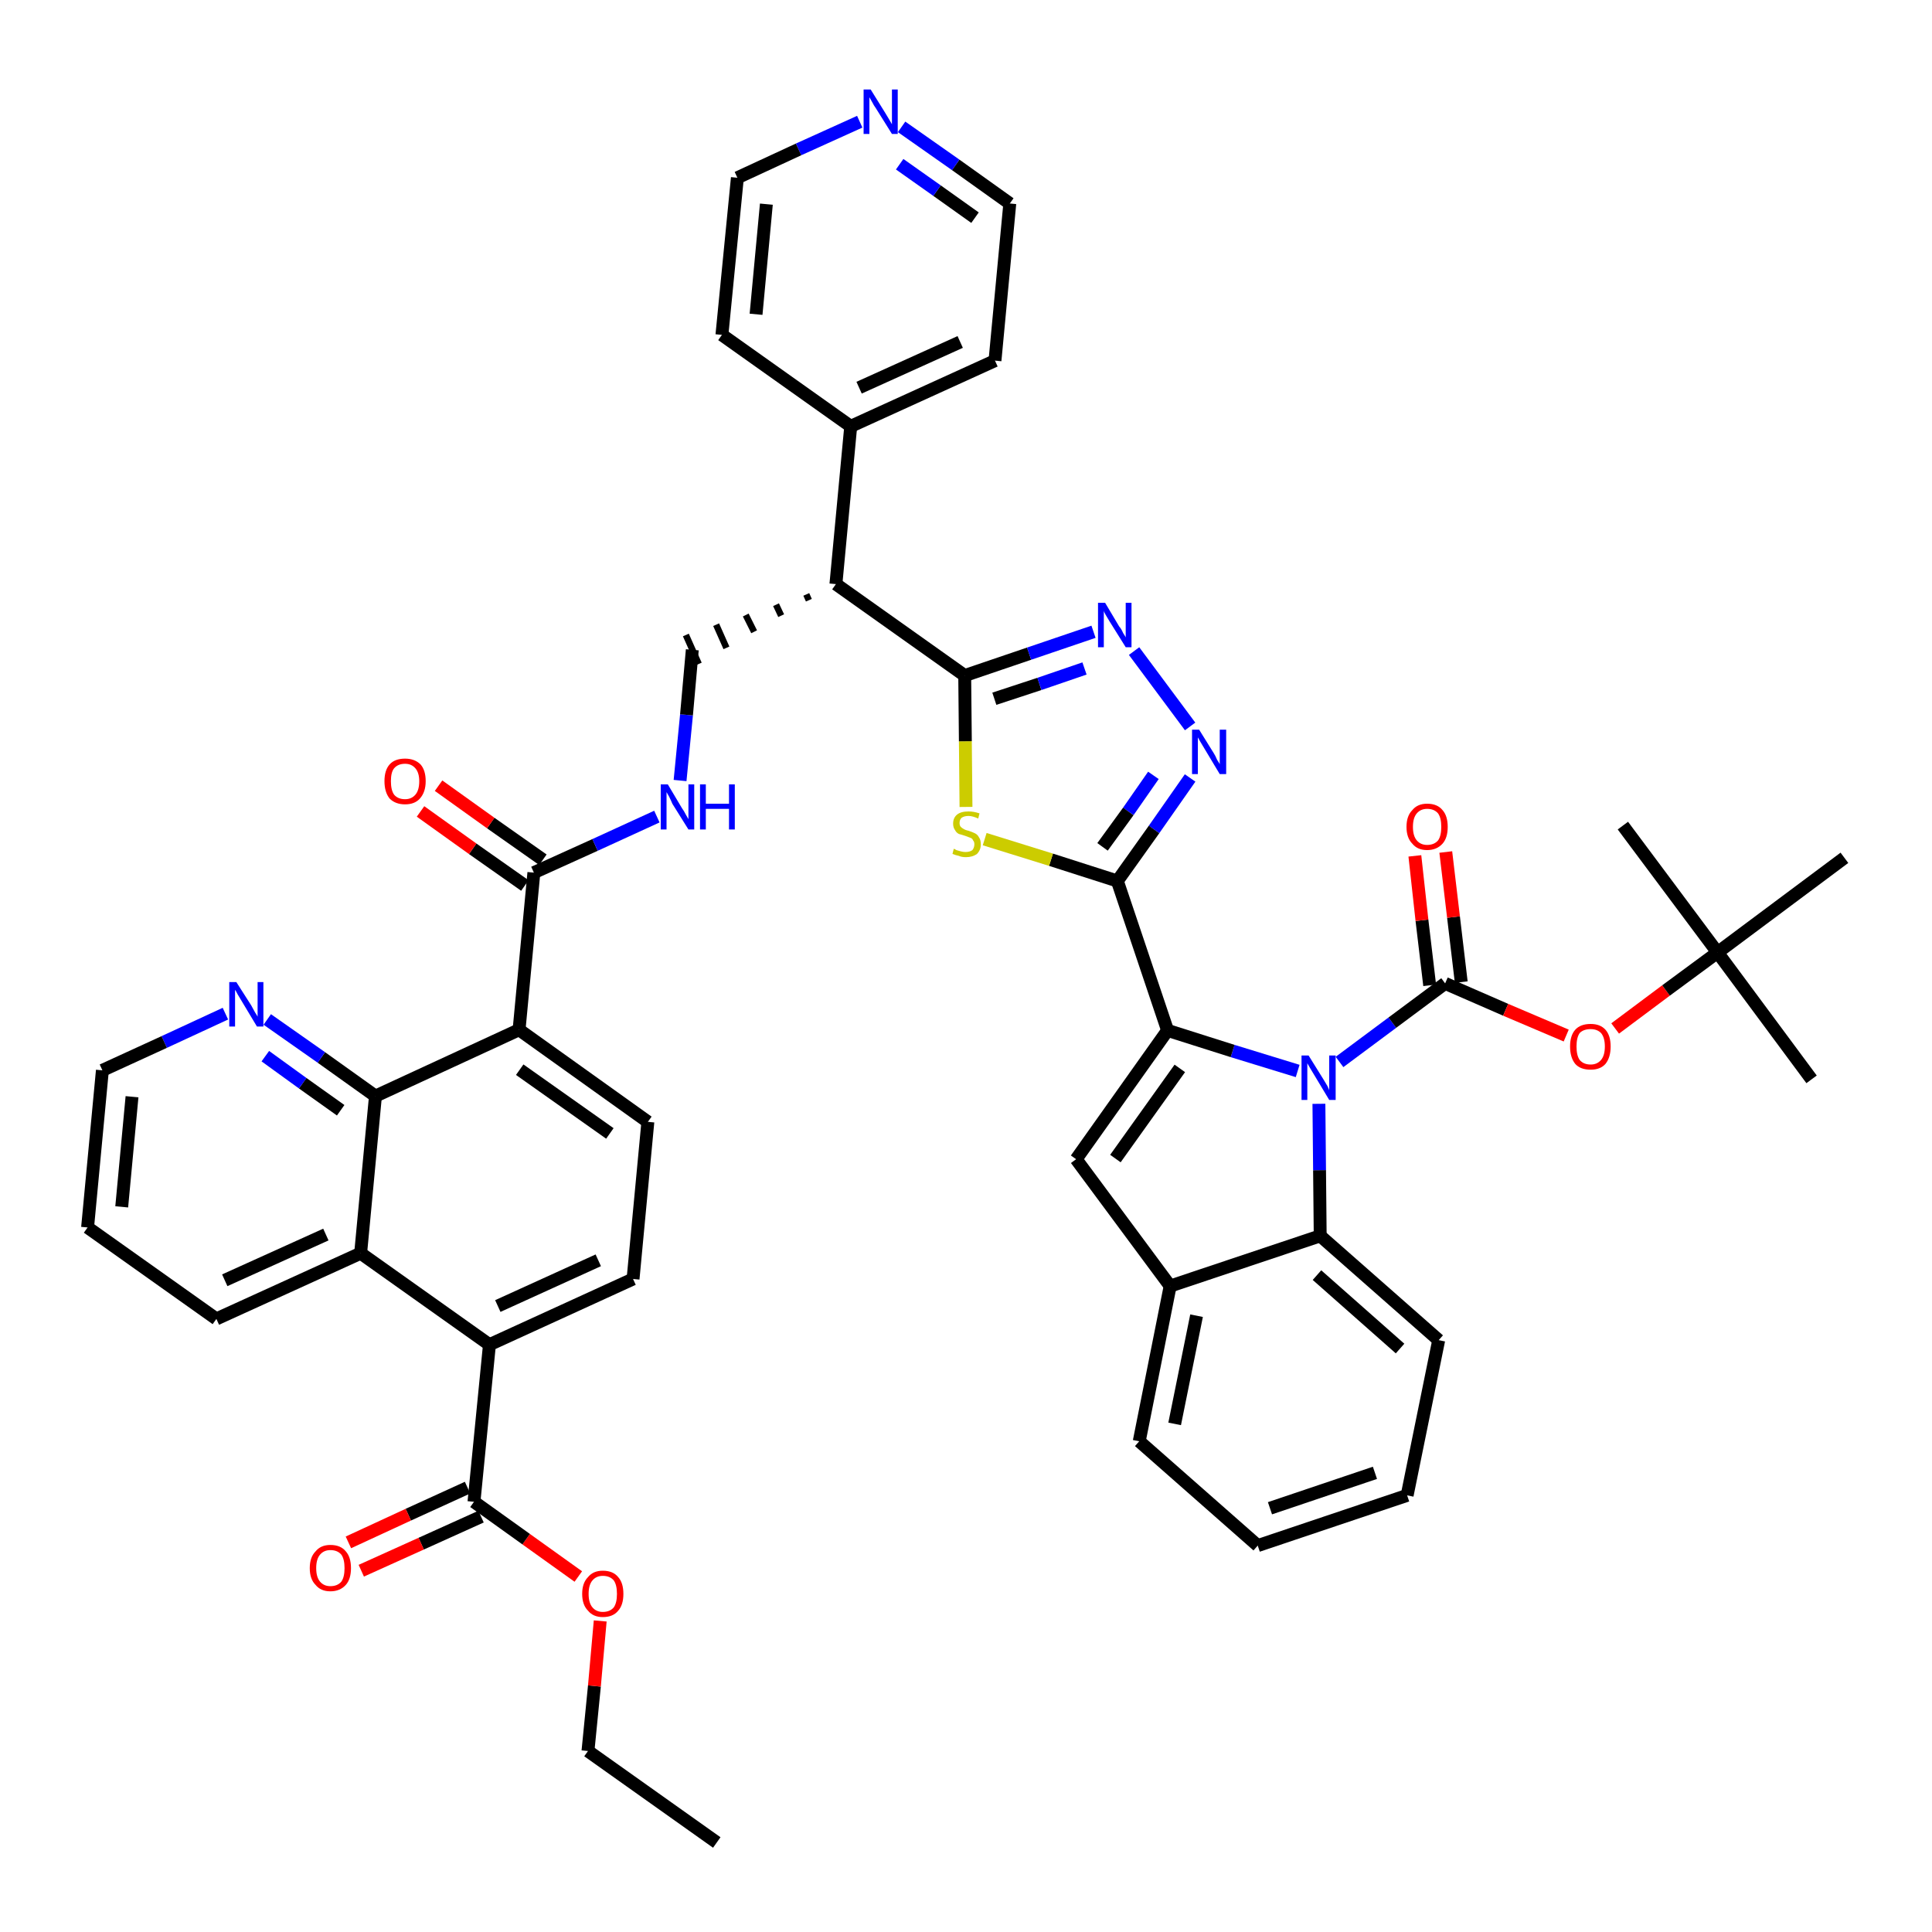 <?xml version='1.0' encoding='iso-8859-1'?>
<svg version='1.1' baseProfile='full'
              xmlns='http://www.w3.org/2000/svg'
                      xmlns:rdkit='http://www.rdkit.org/xml'
                      xmlns:xlink='http://www.w3.org/1999/xlink'
                  xml:space='preserve'
width='300px' height='300px' viewBox='0 0 300 300'>
<!-- END OF HEADER -->
<path class='bond-0 atom-0 atom-1' d='M 111.3,286.1 L 91.3,271.9' style='fill:none;fill-rule:evenodd;stroke:#000000;stroke-width:2.0px;stroke-linecap:butt;stroke-linejoin:miter;stroke-opacity:1' />
<path class='bond-1 atom-1 atom-2' d='M 91.3,271.9 L 92.3,261.8' style='fill:none;fill-rule:evenodd;stroke:#000000;stroke-width:2.0px;stroke-linecap:butt;stroke-linejoin:miter;stroke-opacity:1' />
<path class='bond-1 atom-1 atom-2' d='M 92.3,261.8 L 93.2,251.7' style='fill:none;fill-rule:evenodd;stroke:#FF0000;stroke-width:2.0px;stroke-linecap:butt;stroke-linejoin:miter;stroke-opacity:1' />
<path class='bond-2 atom-2 atom-3' d='M 89.8,244.8 L 81.7,239.0' style='fill:none;fill-rule:evenodd;stroke:#FF0000;stroke-width:2.0px;stroke-linecap:butt;stroke-linejoin:miter;stroke-opacity:1' />
<path class='bond-2 atom-2 atom-3' d='M 81.7,239.0 L 73.6,233.2' style='fill:none;fill-rule:evenodd;stroke:#000000;stroke-width:2.0px;stroke-linecap:butt;stroke-linejoin:miter;stroke-opacity:1' />
<path class='bond-3 atom-3 atom-4' d='M 72.6,231.0 L 63.4,235.2' style='fill:none;fill-rule:evenodd;stroke:#000000;stroke-width:2.0px;stroke-linecap:butt;stroke-linejoin:miter;stroke-opacity:1' />
<path class='bond-3 atom-3 atom-4' d='M 63.4,235.2 L 54.1,239.5' style='fill:none;fill-rule:evenodd;stroke:#FF0000;stroke-width:2.0px;stroke-linecap:butt;stroke-linejoin:miter;stroke-opacity:1' />
<path class='bond-3 atom-3 atom-4' d='M 74.7,235.5 L 65.4,239.7' style='fill:none;fill-rule:evenodd;stroke:#000000;stroke-width:2.0px;stroke-linecap:butt;stroke-linejoin:miter;stroke-opacity:1' />
<path class='bond-3 atom-3 atom-4' d='M 65.4,239.7 L 56.1,243.9' style='fill:none;fill-rule:evenodd;stroke:#FF0000;stroke-width:2.0px;stroke-linecap:butt;stroke-linejoin:miter;stroke-opacity:1' />
<path class='bond-4 atom-3 atom-5' d='M 73.6,233.2 L 76.0,208.8' style='fill:none;fill-rule:evenodd;stroke:#000000;stroke-width:2.0px;stroke-linecap:butt;stroke-linejoin:miter;stroke-opacity:1' />
<path class='bond-5 atom-5 atom-6' d='M 76.0,208.8 L 98.3,198.6' style='fill:none;fill-rule:evenodd;stroke:#000000;stroke-width:2.0px;stroke-linecap:butt;stroke-linejoin:miter;stroke-opacity:1' />
<path class='bond-5 atom-5 atom-6' d='M 77.3,202.8 L 92.9,195.7' style='fill:none;fill-rule:evenodd;stroke:#000000;stroke-width:2.0px;stroke-linecap:butt;stroke-linejoin:miter;stroke-opacity:1' />
<path class='bond-46 atom-46 atom-5' d='M 56.0,194.6 L 76.0,208.8' style='fill:none;fill-rule:evenodd;stroke:#000000;stroke-width:2.0px;stroke-linecap:butt;stroke-linejoin:miter;stroke-opacity:1' />
<path class='bond-6 atom-6 atom-7' d='M 98.3,198.6 L 100.6,174.2' style='fill:none;fill-rule:evenodd;stroke:#000000;stroke-width:2.0px;stroke-linecap:butt;stroke-linejoin:miter;stroke-opacity:1' />
<path class='bond-7 atom-7 atom-8' d='M 100.6,174.2 L 80.6,159.9' style='fill:none;fill-rule:evenodd;stroke:#000000;stroke-width:2.0px;stroke-linecap:butt;stroke-linejoin:miter;stroke-opacity:1' />
<path class='bond-7 atom-7 atom-8' d='M 94.7,176.0 L 80.7,166.1' style='fill:none;fill-rule:evenodd;stroke:#000000;stroke-width:2.0px;stroke-linecap:butt;stroke-linejoin:miter;stroke-opacity:1' />
<path class='bond-8 atom-8 atom-9' d='M 80.6,159.9 L 82.9,135.5' style='fill:none;fill-rule:evenodd;stroke:#000000;stroke-width:2.0px;stroke-linecap:butt;stroke-linejoin:miter;stroke-opacity:1' />
<path class='bond-40 atom-8 atom-41' d='M 80.6,159.9 L 58.3,170.2' style='fill:none;fill-rule:evenodd;stroke:#000000;stroke-width:2.0px;stroke-linecap:butt;stroke-linejoin:miter;stroke-opacity:1' />
<path class='bond-9 atom-9 atom-10' d='M 84.3,133.5 L 76.2,127.8' style='fill:none;fill-rule:evenodd;stroke:#000000;stroke-width:2.0px;stroke-linecap:butt;stroke-linejoin:miter;stroke-opacity:1' />
<path class='bond-9 atom-9 atom-10' d='M 76.2,127.8 L 68.1,122.0' style='fill:none;fill-rule:evenodd;stroke:#FF0000;stroke-width:2.0px;stroke-linecap:butt;stroke-linejoin:miter;stroke-opacity:1' />
<path class='bond-9 atom-9 atom-10' d='M 81.5,137.5 L 73.4,131.8' style='fill:none;fill-rule:evenodd;stroke:#000000;stroke-width:2.0px;stroke-linecap:butt;stroke-linejoin:miter;stroke-opacity:1' />
<path class='bond-9 atom-9 atom-10' d='M 73.4,131.8 L 65.3,126.0' style='fill:none;fill-rule:evenodd;stroke:#FF0000;stroke-width:2.0px;stroke-linecap:butt;stroke-linejoin:miter;stroke-opacity:1' />
<path class='bond-10 atom-9 atom-11' d='M 82.9,135.5 L 92.4,131.2' style='fill:none;fill-rule:evenodd;stroke:#000000;stroke-width:2.0px;stroke-linecap:butt;stroke-linejoin:miter;stroke-opacity:1' />
<path class='bond-10 atom-9 atom-11' d='M 92.4,131.2 L 102.0,126.8' style='fill:none;fill-rule:evenodd;stroke:#0000FF;stroke-width:2.0px;stroke-linecap:butt;stroke-linejoin:miter;stroke-opacity:1' />
<path class='bond-11 atom-11 atom-12' d='M 105.6,121.2 L 106.6,111.0' style='fill:none;fill-rule:evenodd;stroke:#0000FF;stroke-width:2.0px;stroke-linecap:butt;stroke-linejoin:miter;stroke-opacity:1' />
<path class='bond-11 atom-11 atom-12' d='M 106.6,111.0 L 107.5,100.9' style='fill:none;fill-rule:evenodd;stroke:#000000;stroke-width:2.0px;stroke-linecap:butt;stroke-linejoin:miter;stroke-opacity:1' />
<path class='bond-12 atom-13 atom-12' d='M 125.2,92.3 L 125.6,93.2' style='fill:none;fill-rule:evenodd;stroke:#000000;stroke-width:1.0px;stroke-linecap:butt;stroke-linejoin:miter;stroke-opacity:1' />
<path class='bond-12 atom-13 atom-12' d='M 120.5,93.9 L 121.3,95.6' style='fill:none;fill-rule:evenodd;stroke:#000000;stroke-width:1.0px;stroke-linecap:butt;stroke-linejoin:miter;stroke-opacity:1' />
<path class='bond-12 atom-13 atom-12' d='M 115.8,95.5 L 117.1,98.1' style='fill:none;fill-rule:evenodd;stroke:#000000;stroke-width:1.0px;stroke-linecap:butt;stroke-linejoin:miter;stroke-opacity:1' />
<path class='bond-12 atom-13 atom-12' d='M 111.2,97.0 L 112.8,100.6' style='fill:none;fill-rule:evenodd;stroke:#000000;stroke-width:1.0px;stroke-linecap:butt;stroke-linejoin:miter;stroke-opacity:1' />
<path class='bond-12 atom-13 atom-12' d='M 106.5,98.6 L 108.5,103.1' style='fill:none;fill-rule:evenodd;stroke:#000000;stroke-width:1.0px;stroke-linecap:butt;stroke-linejoin:miter;stroke-opacity:1' />
<path class='bond-13 atom-13 atom-14' d='M 129.8,90.7 L 132.1,66.2' style='fill:none;fill-rule:evenodd;stroke:#000000;stroke-width:2.0px;stroke-linecap:butt;stroke-linejoin:miter;stroke-opacity:1' />
<path class='bond-19 atom-13 atom-20' d='M 129.8,90.7 L 149.8,104.9' style='fill:none;fill-rule:evenodd;stroke:#000000;stroke-width:2.0px;stroke-linecap:butt;stroke-linejoin:miter;stroke-opacity:1' />
<path class='bond-14 atom-14 atom-15' d='M 132.1,66.2 L 154.5,56.0' style='fill:none;fill-rule:evenodd;stroke:#000000;stroke-width:2.0px;stroke-linecap:butt;stroke-linejoin:miter;stroke-opacity:1' />
<path class='bond-14 atom-14 atom-15' d='M 133.4,60.2 L 149.1,53.1' style='fill:none;fill-rule:evenodd;stroke:#000000;stroke-width:2.0px;stroke-linecap:butt;stroke-linejoin:miter;stroke-opacity:1' />
<path class='bond-47 atom-19 atom-14' d='M 112.1,52.0 L 132.1,66.2' style='fill:none;fill-rule:evenodd;stroke:#000000;stroke-width:2.0px;stroke-linecap:butt;stroke-linejoin:miter;stroke-opacity:1' />
<path class='bond-15 atom-15 atom-16' d='M 154.5,56.0 L 156.8,31.6' style='fill:none;fill-rule:evenodd;stroke:#000000;stroke-width:2.0px;stroke-linecap:butt;stroke-linejoin:miter;stroke-opacity:1' />
<path class='bond-16 atom-16 atom-17' d='M 156.8,31.6 L 148.4,25.6' style='fill:none;fill-rule:evenodd;stroke:#000000;stroke-width:2.0px;stroke-linecap:butt;stroke-linejoin:miter;stroke-opacity:1' />
<path class='bond-16 atom-16 atom-17' d='M 148.4,25.6 L 140.0,19.7' style='fill:none;fill-rule:evenodd;stroke:#0000FF;stroke-width:2.0px;stroke-linecap:butt;stroke-linejoin:miter;stroke-opacity:1' />
<path class='bond-16 atom-16 atom-17' d='M 151.4,33.8 L 145.5,29.6' style='fill:none;fill-rule:evenodd;stroke:#000000;stroke-width:2.0px;stroke-linecap:butt;stroke-linejoin:miter;stroke-opacity:1' />
<path class='bond-16 atom-16 atom-17' d='M 145.5,29.6 L 139.7,25.5' style='fill:none;fill-rule:evenodd;stroke:#0000FF;stroke-width:2.0px;stroke-linecap:butt;stroke-linejoin:miter;stroke-opacity:1' />
<path class='bond-17 atom-17 atom-18' d='M 133.5,18.9 L 124.0,23.2' style='fill:none;fill-rule:evenodd;stroke:#0000FF;stroke-width:2.0px;stroke-linecap:butt;stroke-linejoin:miter;stroke-opacity:1' />
<path class='bond-17 atom-17 atom-18' d='M 124.0,23.2 L 114.5,27.6' style='fill:none;fill-rule:evenodd;stroke:#000000;stroke-width:2.0px;stroke-linecap:butt;stroke-linejoin:miter;stroke-opacity:1' />
<path class='bond-18 atom-18 atom-19' d='M 114.5,27.6 L 112.1,52.0' style='fill:none;fill-rule:evenodd;stroke:#000000;stroke-width:2.0px;stroke-linecap:butt;stroke-linejoin:miter;stroke-opacity:1' />
<path class='bond-18 atom-18 atom-19' d='M 119.0,31.7 L 117.4,48.8' style='fill:none;fill-rule:evenodd;stroke:#000000;stroke-width:2.0px;stroke-linecap:butt;stroke-linejoin:miter;stroke-opacity:1' />
<path class='bond-20 atom-20 atom-21' d='M 149.8,104.9 L 159.8,101.5' style='fill:none;fill-rule:evenodd;stroke:#000000;stroke-width:2.0px;stroke-linecap:butt;stroke-linejoin:miter;stroke-opacity:1' />
<path class='bond-20 atom-20 atom-21' d='M 159.8,101.5 L 169.8,98.1' style='fill:none;fill-rule:evenodd;stroke:#0000FF;stroke-width:2.0px;stroke-linecap:butt;stroke-linejoin:miter;stroke-opacity:1' />
<path class='bond-20 atom-20 atom-21' d='M 154.4,108.5 L 161.4,106.2' style='fill:none;fill-rule:evenodd;stroke:#000000;stroke-width:2.0px;stroke-linecap:butt;stroke-linejoin:miter;stroke-opacity:1' />
<path class='bond-20 atom-20 atom-21' d='M 161.4,106.2 L 168.4,103.8' style='fill:none;fill-rule:evenodd;stroke:#0000FF;stroke-width:2.0px;stroke-linecap:butt;stroke-linejoin:miter;stroke-opacity:1' />
<path class='bond-48 atom-40 atom-20' d='M 150.0,125.3 L 149.9,115.1' style='fill:none;fill-rule:evenodd;stroke:#CCCC00;stroke-width:2.0px;stroke-linecap:butt;stroke-linejoin:miter;stroke-opacity:1' />
<path class='bond-48 atom-40 atom-20' d='M 149.9,115.1 L 149.8,104.9' style='fill:none;fill-rule:evenodd;stroke:#000000;stroke-width:2.0px;stroke-linecap:butt;stroke-linejoin:miter;stroke-opacity:1' />
<path class='bond-21 atom-21 atom-22' d='M 176.1,101.1 L 184.8,112.8' style='fill:none;fill-rule:evenodd;stroke:#0000FF;stroke-width:2.0px;stroke-linecap:butt;stroke-linejoin:miter;stroke-opacity:1' />
<path class='bond-22 atom-22 atom-23' d='M 184.8,120.8 L 179.2,128.8' style='fill:none;fill-rule:evenodd;stroke:#0000FF;stroke-width:2.0px;stroke-linecap:butt;stroke-linejoin:miter;stroke-opacity:1' />
<path class='bond-22 atom-22 atom-23' d='M 179.2,128.8 L 173.5,136.8' style='fill:none;fill-rule:evenodd;stroke:#000000;stroke-width:2.0px;stroke-linecap:butt;stroke-linejoin:miter;stroke-opacity:1' />
<path class='bond-22 atom-22 atom-23' d='M 179.1,120.4 L 175.2,126.0' style='fill:none;fill-rule:evenodd;stroke:#0000FF;stroke-width:2.0px;stroke-linecap:butt;stroke-linejoin:miter;stroke-opacity:1' />
<path class='bond-22 atom-22 atom-23' d='M 175.2,126.0 L 171.2,131.5' style='fill:none;fill-rule:evenodd;stroke:#000000;stroke-width:2.0px;stroke-linecap:butt;stroke-linejoin:miter;stroke-opacity:1' />
<path class='bond-23 atom-23 atom-24' d='M 173.5,136.8 L 181.3,160.0' style='fill:none;fill-rule:evenodd;stroke:#000000;stroke-width:2.0px;stroke-linecap:butt;stroke-linejoin:miter;stroke-opacity:1' />
<path class='bond-39 atom-23 atom-40' d='M 173.5,136.8 L 163.2,133.5' style='fill:none;fill-rule:evenodd;stroke:#000000;stroke-width:2.0px;stroke-linecap:butt;stroke-linejoin:miter;stroke-opacity:1' />
<path class='bond-39 atom-23 atom-40' d='M 163.2,133.5 L 152.9,130.3' style='fill:none;fill-rule:evenodd;stroke:#CCCC00;stroke-width:2.0px;stroke-linecap:butt;stroke-linejoin:miter;stroke-opacity:1' />
<path class='bond-24 atom-24 atom-25' d='M 181.3,160.0 L 167.1,180.0' style='fill:none;fill-rule:evenodd;stroke:#000000;stroke-width:2.0px;stroke-linecap:butt;stroke-linejoin:miter;stroke-opacity:1' />
<path class='bond-24 atom-24 atom-25' d='M 183.2,165.9 L 173.2,179.9' style='fill:none;fill-rule:evenodd;stroke:#000000;stroke-width:2.0px;stroke-linecap:butt;stroke-linejoin:miter;stroke-opacity:1' />
<path class='bond-50 atom-32 atom-24' d='M 201.5,166.3 L 191.4,163.2' style='fill:none;fill-rule:evenodd;stroke:#0000FF;stroke-width:2.0px;stroke-linecap:butt;stroke-linejoin:miter;stroke-opacity:1' />
<path class='bond-50 atom-32 atom-24' d='M 191.4,163.2 L 181.3,160.0' style='fill:none;fill-rule:evenodd;stroke:#000000;stroke-width:2.0px;stroke-linecap:butt;stroke-linejoin:miter;stroke-opacity:1' />
<path class='bond-25 atom-25 atom-26' d='M 167.1,180.0 L 181.7,199.7' style='fill:none;fill-rule:evenodd;stroke:#000000;stroke-width:2.0px;stroke-linecap:butt;stroke-linejoin:miter;stroke-opacity:1' />
<path class='bond-26 atom-26 atom-27' d='M 181.7,199.7 L 176.9,223.8' style='fill:none;fill-rule:evenodd;stroke:#000000;stroke-width:2.0px;stroke-linecap:butt;stroke-linejoin:miter;stroke-opacity:1' />
<path class='bond-26 atom-26 atom-27' d='M 185.8,204.3 L 182.4,221.1' style='fill:none;fill-rule:evenodd;stroke:#000000;stroke-width:2.0px;stroke-linecap:butt;stroke-linejoin:miter;stroke-opacity:1' />
<path class='bond-51 atom-31 atom-26' d='M 205.0,191.9 L 181.7,199.7' style='fill:none;fill-rule:evenodd;stroke:#000000;stroke-width:2.0px;stroke-linecap:butt;stroke-linejoin:miter;stroke-opacity:1' />
<path class='bond-27 atom-27 atom-28' d='M 176.9,223.8 L 195.3,240.0' style='fill:none;fill-rule:evenodd;stroke:#000000;stroke-width:2.0px;stroke-linecap:butt;stroke-linejoin:miter;stroke-opacity:1' />
<path class='bond-28 atom-28 atom-29' d='M 195.3,240.0 L 218.5,232.2' style='fill:none;fill-rule:evenodd;stroke:#000000;stroke-width:2.0px;stroke-linecap:butt;stroke-linejoin:miter;stroke-opacity:1' />
<path class='bond-28 atom-28 atom-29' d='M 197.2,234.2 L 213.5,228.7' style='fill:none;fill-rule:evenodd;stroke:#000000;stroke-width:2.0px;stroke-linecap:butt;stroke-linejoin:miter;stroke-opacity:1' />
<path class='bond-29 atom-29 atom-30' d='M 218.5,232.2 L 223.4,208.1' style='fill:none;fill-rule:evenodd;stroke:#000000;stroke-width:2.0px;stroke-linecap:butt;stroke-linejoin:miter;stroke-opacity:1' />
<path class='bond-30 atom-30 atom-31' d='M 223.4,208.1 L 205.0,191.9' style='fill:none;fill-rule:evenodd;stroke:#000000;stroke-width:2.0px;stroke-linecap:butt;stroke-linejoin:miter;stroke-opacity:1' />
<path class='bond-30 atom-30 atom-31' d='M 217.4,209.4 L 204.5,198.0' style='fill:none;fill-rule:evenodd;stroke:#000000;stroke-width:2.0px;stroke-linecap:butt;stroke-linejoin:miter;stroke-opacity:1' />
<path class='bond-31 atom-31 atom-32' d='M 205.0,191.9 L 204.9,181.7' style='fill:none;fill-rule:evenodd;stroke:#000000;stroke-width:2.0px;stroke-linecap:butt;stroke-linejoin:miter;stroke-opacity:1' />
<path class='bond-31 atom-31 atom-32' d='M 204.9,181.7 L 204.8,171.4' style='fill:none;fill-rule:evenodd;stroke:#0000FF;stroke-width:2.0px;stroke-linecap:butt;stroke-linejoin:miter;stroke-opacity:1' />
<path class='bond-32 atom-32 atom-33' d='M 208.0,164.9 L 216.2,158.8' style='fill:none;fill-rule:evenodd;stroke:#0000FF;stroke-width:2.0px;stroke-linecap:butt;stroke-linejoin:miter;stroke-opacity:1' />
<path class='bond-32 atom-32 atom-33' d='M 216.2,158.8 L 224.4,152.7' style='fill:none;fill-rule:evenodd;stroke:#000000;stroke-width:2.0px;stroke-linecap:butt;stroke-linejoin:miter;stroke-opacity:1' />
<path class='bond-33 atom-33 atom-34' d='M 226.9,152.5 L 225.7,142.4' style='fill:none;fill-rule:evenodd;stroke:#000000;stroke-width:2.0px;stroke-linecap:butt;stroke-linejoin:miter;stroke-opacity:1' />
<path class='bond-33 atom-33 atom-34' d='M 225.7,142.4 L 224.5,132.3' style='fill:none;fill-rule:evenodd;stroke:#FF0000;stroke-width:2.0px;stroke-linecap:butt;stroke-linejoin:miter;stroke-opacity:1' />
<path class='bond-33 atom-33 atom-34' d='M 222.0,153.0 L 220.8,142.9' style='fill:none;fill-rule:evenodd;stroke:#000000;stroke-width:2.0px;stroke-linecap:butt;stroke-linejoin:miter;stroke-opacity:1' />
<path class='bond-33 atom-33 atom-34' d='M 220.8,142.9 L 219.7,132.9' style='fill:none;fill-rule:evenodd;stroke:#FF0000;stroke-width:2.0px;stroke-linecap:butt;stroke-linejoin:miter;stroke-opacity:1' />
<path class='bond-34 atom-33 atom-35' d='M 224.4,152.7 L 233.8,156.8' style='fill:none;fill-rule:evenodd;stroke:#000000;stroke-width:2.0px;stroke-linecap:butt;stroke-linejoin:miter;stroke-opacity:1' />
<path class='bond-34 atom-33 atom-35' d='M 233.8,156.8 L 243.2,160.8' style='fill:none;fill-rule:evenodd;stroke:#FF0000;stroke-width:2.0px;stroke-linecap:butt;stroke-linejoin:miter;stroke-opacity:1' />
<path class='bond-35 atom-35 atom-36' d='M 250.8,159.7 L 258.7,153.8' style='fill:none;fill-rule:evenodd;stroke:#FF0000;stroke-width:2.0px;stroke-linecap:butt;stroke-linejoin:miter;stroke-opacity:1' />
<path class='bond-35 atom-35 atom-36' d='M 258.7,153.8 L 266.7,147.9' style='fill:none;fill-rule:evenodd;stroke:#000000;stroke-width:2.0px;stroke-linecap:butt;stroke-linejoin:miter;stroke-opacity:1' />
<path class='bond-36 atom-36 atom-37' d='M 266.7,147.9 L 281.3,167.6' style='fill:none;fill-rule:evenodd;stroke:#000000;stroke-width:2.0px;stroke-linecap:butt;stroke-linejoin:miter;stroke-opacity:1' />
<path class='bond-37 atom-36 atom-38' d='M 266.7,147.9 L 252.0,128.2' style='fill:none;fill-rule:evenodd;stroke:#000000;stroke-width:2.0px;stroke-linecap:butt;stroke-linejoin:miter;stroke-opacity:1' />
<path class='bond-38 atom-36 atom-39' d='M 266.7,147.9 L 286.4,133.2' style='fill:none;fill-rule:evenodd;stroke:#000000;stroke-width:2.0px;stroke-linecap:butt;stroke-linejoin:miter;stroke-opacity:1' />
<path class='bond-41 atom-41 atom-42' d='M 58.3,170.2 L 49.9,164.2' style='fill:none;fill-rule:evenodd;stroke:#000000;stroke-width:2.0px;stroke-linecap:butt;stroke-linejoin:miter;stroke-opacity:1' />
<path class='bond-41 atom-41 atom-42' d='M 49.9,164.2 L 41.5,158.3' style='fill:none;fill-rule:evenodd;stroke:#0000FF;stroke-width:2.0px;stroke-linecap:butt;stroke-linejoin:miter;stroke-opacity:1' />
<path class='bond-41 atom-41 atom-42' d='M 52.9,172.4 L 47.0,168.2' style='fill:none;fill-rule:evenodd;stroke:#000000;stroke-width:2.0px;stroke-linecap:butt;stroke-linejoin:miter;stroke-opacity:1' />
<path class='bond-41 atom-41 atom-42' d='M 47.0,168.2 L 41.2,164.0' style='fill:none;fill-rule:evenodd;stroke:#0000FF;stroke-width:2.0px;stroke-linecap:butt;stroke-linejoin:miter;stroke-opacity:1' />
<path class='bond-49 atom-46 atom-41' d='M 56.0,194.6 L 58.3,170.2' style='fill:none;fill-rule:evenodd;stroke:#000000;stroke-width:2.0px;stroke-linecap:butt;stroke-linejoin:miter;stroke-opacity:1' />
<path class='bond-42 atom-42 atom-43' d='M 35.0,157.4 L 25.5,161.8' style='fill:none;fill-rule:evenodd;stroke:#0000FF;stroke-width:2.0px;stroke-linecap:butt;stroke-linejoin:miter;stroke-opacity:1' />
<path class='bond-42 atom-42 atom-43' d='M 25.5,161.8 L 15.9,166.2' style='fill:none;fill-rule:evenodd;stroke:#000000;stroke-width:2.0px;stroke-linecap:butt;stroke-linejoin:miter;stroke-opacity:1' />
<path class='bond-43 atom-43 atom-44' d='M 15.9,166.2 L 13.6,190.6' style='fill:none;fill-rule:evenodd;stroke:#000000;stroke-width:2.0px;stroke-linecap:butt;stroke-linejoin:miter;stroke-opacity:1' />
<path class='bond-43 atom-43 atom-44' d='M 20.5,170.3 L 18.9,187.4' style='fill:none;fill-rule:evenodd;stroke:#000000;stroke-width:2.0px;stroke-linecap:butt;stroke-linejoin:miter;stroke-opacity:1' />
<path class='bond-44 atom-44 atom-45' d='M 13.6,190.6 L 33.6,204.8' style='fill:none;fill-rule:evenodd;stroke:#000000;stroke-width:2.0px;stroke-linecap:butt;stroke-linejoin:miter;stroke-opacity:1' />
<path class='bond-45 atom-45 atom-46' d='M 33.6,204.8 L 56.0,194.6' style='fill:none;fill-rule:evenodd;stroke:#000000;stroke-width:2.0px;stroke-linecap:butt;stroke-linejoin:miter;stroke-opacity:1' />
<path class='bond-45 atom-45 atom-46' d='M 34.9,198.8 L 50.6,191.7' style='fill:none;fill-rule:evenodd;stroke:#000000;stroke-width:2.0px;stroke-linecap:butt;stroke-linejoin:miter;stroke-opacity:1' />
<path  class='atom-2' d='M 90.4 247.5
Q 90.4 245.8, 91.3 244.9
Q 92.1 243.9, 93.6 243.9
Q 95.2 243.9, 96.0 244.9
Q 96.8 245.8, 96.8 247.5
Q 96.8 249.2, 96.0 250.1
Q 95.2 251.1, 93.6 251.1
Q 92.1 251.1, 91.3 250.1
Q 90.4 249.2, 90.4 247.5
M 93.6 250.3
Q 94.7 250.3, 95.3 249.6
Q 95.8 248.9, 95.8 247.5
Q 95.8 246.1, 95.3 245.4
Q 94.7 244.7, 93.6 244.7
Q 92.6 244.7, 92.0 245.4
Q 91.4 246.1, 91.4 247.5
Q 91.4 248.9, 92.0 249.6
Q 92.6 250.3, 93.6 250.3
' fill='#FF0000'/>
<path  class='atom-4' d='M 48.1 243.5
Q 48.1 241.8, 49.0 240.9
Q 49.8 239.9, 51.3 239.9
Q 52.9 239.9, 53.7 240.9
Q 54.5 241.8, 54.5 243.5
Q 54.5 245.2, 53.7 246.1
Q 52.8 247.1, 51.3 247.1
Q 49.8 247.1, 49.0 246.1
Q 48.1 245.2, 48.1 243.5
M 51.3 246.3
Q 52.4 246.3, 53.0 245.6
Q 53.5 244.9, 53.5 243.5
Q 53.5 242.1, 53.0 241.4
Q 52.4 240.7, 51.3 240.7
Q 50.3 240.7, 49.7 241.4
Q 49.1 242.1, 49.1 243.5
Q 49.1 244.9, 49.7 245.6
Q 50.3 246.3, 51.3 246.3
' fill='#FF0000'/>
<path  class='atom-10' d='M 59.7 121.3
Q 59.7 119.6, 60.5 118.7
Q 61.3 117.8, 62.9 117.8
Q 64.4 117.8, 65.3 118.7
Q 66.1 119.6, 66.1 121.3
Q 66.1 123.0, 65.2 124.0
Q 64.4 124.9, 62.9 124.9
Q 61.4 124.9, 60.5 124.0
Q 59.7 123.0, 59.7 121.3
M 62.9 124.1
Q 63.9 124.1, 64.5 123.4
Q 65.1 122.7, 65.1 121.3
Q 65.1 120.0, 64.5 119.3
Q 63.9 118.6, 62.9 118.6
Q 61.8 118.6, 61.2 119.3
Q 60.7 119.9, 60.7 121.3
Q 60.7 122.7, 61.2 123.4
Q 61.8 124.1, 62.9 124.1
' fill='#FF0000'/>
<path  class='atom-11' d='M 103.7 121.8
L 105.9 125.5
Q 106.2 125.9, 106.5 126.5
Q 106.9 127.2, 106.9 127.2
L 106.9 121.8
L 107.8 121.8
L 107.8 128.8
L 106.9 128.8
L 104.4 124.8
Q 104.2 124.3, 103.9 123.7
Q 103.6 123.2, 103.5 123.0
L 103.5 128.8
L 102.6 128.8
L 102.6 121.8
L 103.7 121.8
' fill='#0000FF'/>
<path  class='atom-11' d='M 108.7 121.8
L 109.6 121.8
L 109.6 124.8
L 113.2 124.8
L 113.2 121.8
L 114.1 121.8
L 114.1 128.8
L 113.2 128.8
L 113.2 125.6
L 109.6 125.6
L 109.6 128.8
L 108.7 128.8
L 108.7 121.8
' fill='#0000FF'/>
<path  class='atom-17' d='M 135.2 13.9
L 137.5 17.6
Q 137.7 17.9, 138.1 18.6
Q 138.5 19.3, 138.5 19.3
L 138.5 13.9
L 139.4 13.9
L 139.4 20.8
L 138.5 20.8
L 136.0 16.8
Q 135.7 16.4, 135.4 15.8
Q 135.1 15.3, 135.0 15.1
L 135.0 20.8
L 134.1 20.8
L 134.1 13.9
L 135.2 13.9
' fill='#0000FF'/>
<path  class='atom-21' d='M 171.6 93.6
L 173.8 97.3
Q 174.1 97.6, 174.4 98.3
Q 174.8 98.9, 174.8 99.0
L 174.8 93.6
L 175.7 93.6
L 175.7 100.5
L 174.8 100.5
L 172.3 96.5
Q 172.0 96.0, 171.7 95.5
Q 171.4 95.0, 171.4 94.8
L 171.4 100.5
L 170.5 100.5
L 170.5 93.6
L 171.6 93.6
' fill='#0000FF'/>
<path  class='atom-22' d='M 186.2 113.3
L 188.5 117.0
Q 188.7 117.3, 189.0 118.0
Q 189.4 118.6, 189.4 118.7
L 189.4 113.3
L 190.4 113.3
L 190.4 120.2
L 189.4 120.2
L 187.0 116.2
Q 186.7 115.7, 186.4 115.2
Q 186.1 114.7, 186.0 114.5
L 186.0 120.2
L 185.1 120.2
L 185.1 113.3
L 186.2 113.3
' fill='#0000FF'/>
<path  class='atom-32' d='M 203.2 163.9
L 205.5 167.6
Q 205.7 167.9, 206.1 168.6
Q 206.4 169.2, 206.4 169.3
L 206.4 163.9
L 207.4 163.9
L 207.4 170.8
L 206.4 170.8
L 204.0 166.8
Q 203.7 166.3, 203.4 165.8
Q 203.1 165.3, 203.0 165.1
L 203.0 170.8
L 202.1 170.8
L 202.1 163.9
L 203.2 163.9
' fill='#0000FF'/>
<path  class='atom-34' d='M 218.4 128.4
Q 218.4 126.7, 219.3 125.8
Q 220.1 124.8, 221.6 124.8
Q 223.2 124.8, 224.0 125.8
Q 224.8 126.7, 224.8 128.4
Q 224.8 130.1, 224.0 131.0
Q 223.1 132.0, 221.6 132.0
Q 220.1 132.0, 219.3 131.0
Q 218.4 130.1, 218.4 128.4
M 221.6 131.2
Q 222.7 131.2, 223.3 130.5
Q 223.8 129.8, 223.8 128.4
Q 223.8 127.0, 223.3 126.3
Q 222.7 125.6, 221.6 125.6
Q 220.6 125.6, 220.0 126.3
Q 219.4 127.0, 219.4 128.4
Q 219.4 129.8, 220.0 130.5
Q 220.6 131.2, 221.6 131.2
' fill='#FF0000'/>
<path  class='atom-35' d='M 243.8 162.5
Q 243.8 160.8, 244.6 159.9
Q 245.4 159.0, 247.0 159.0
Q 248.5 159.0, 249.3 159.9
Q 250.1 160.8, 250.1 162.5
Q 250.1 164.2, 249.3 165.2
Q 248.5 166.1, 247.0 166.1
Q 245.4 166.1, 244.6 165.2
Q 243.8 164.2, 243.8 162.5
M 247.0 165.3
Q 248.0 165.3, 248.6 164.6
Q 249.2 163.9, 249.2 162.5
Q 249.2 161.1, 248.6 160.4
Q 248.0 159.8, 247.0 159.8
Q 245.9 159.8, 245.3 160.4
Q 244.8 161.1, 244.8 162.5
Q 244.8 163.9, 245.3 164.6
Q 245.9 165.3, 247.0 165.3
' fill='#FF0000'/>
<path  class='atom-40' d='M 148.1 131.8
Q 148.2 131.8, 148.5 132.0
Q 148.8 132.1, 149.2 132.2
Q 149.6 132.3, 149.9 132.3
Q 150.6 132.3, 151.0 132.0
Q 151.3 131.6, 151.3 131.1
Q 151.3 130.7, 151.1 130.5
Q 151.0 130.2, 150.7 130.1
Q 150.4 130.0, 149.9 129.8
Q 149.3 129.6, 148.9 129.5
Q 148.5 129.3, 148.3 128.9
Q 148.0 128.5, 148.0 127.9
Q 148.0 127.0, 148.6 126.5
Q 149.2 126.0, 150.4 126.0
Q 151.2 126.0, 152.1 126.3
L 151.9 127.1
Q 151.0 126.7, 150.4 126.7
Q 149.7 126.7, 149.3 127.0
Q 149.0 127.3, 149.0 127.8
Q 149.0 128.2, 149.2 128.4
Q 149.4 128.6, 149.6 128.7
Q 149.9 128.9, 150.4 129.0
Q 151.0 129.2, 151.4 129.4
Q 151.8 129.6, 152.0 130.0
Q 152.3 130.4, 152.3 131.1
Q 152.3 132.0, 151.7 132.6
Q 151.0 133.1, 150.0 133.1
Q 149.3 133.1, 148.9 132.9
Q 148.4 132.8, 147.9 132.6
L 148.1 131.8
' fill='#CCCC00'/>
<path  class='atom-42' d='M 36.7 152.5
L 39.0 156.1
Q 39.2 156.5, 39.6 157.2
Q 40.0 157.8, 40.0 157.9
L 40.0 152.5
L 40.9 152.5
L 40.9 159.4
L 39.9 159.4
L 37.5 155.4
Q 37.2 154.9, 36.9 154.4
Q 36.6 153.8, 36.5 153.7
L 36.5 159.4
L 35.6 159.4
L 35.6 152.5
L 36.7 152.5
' fill='#0000FF'/>
</svg>
